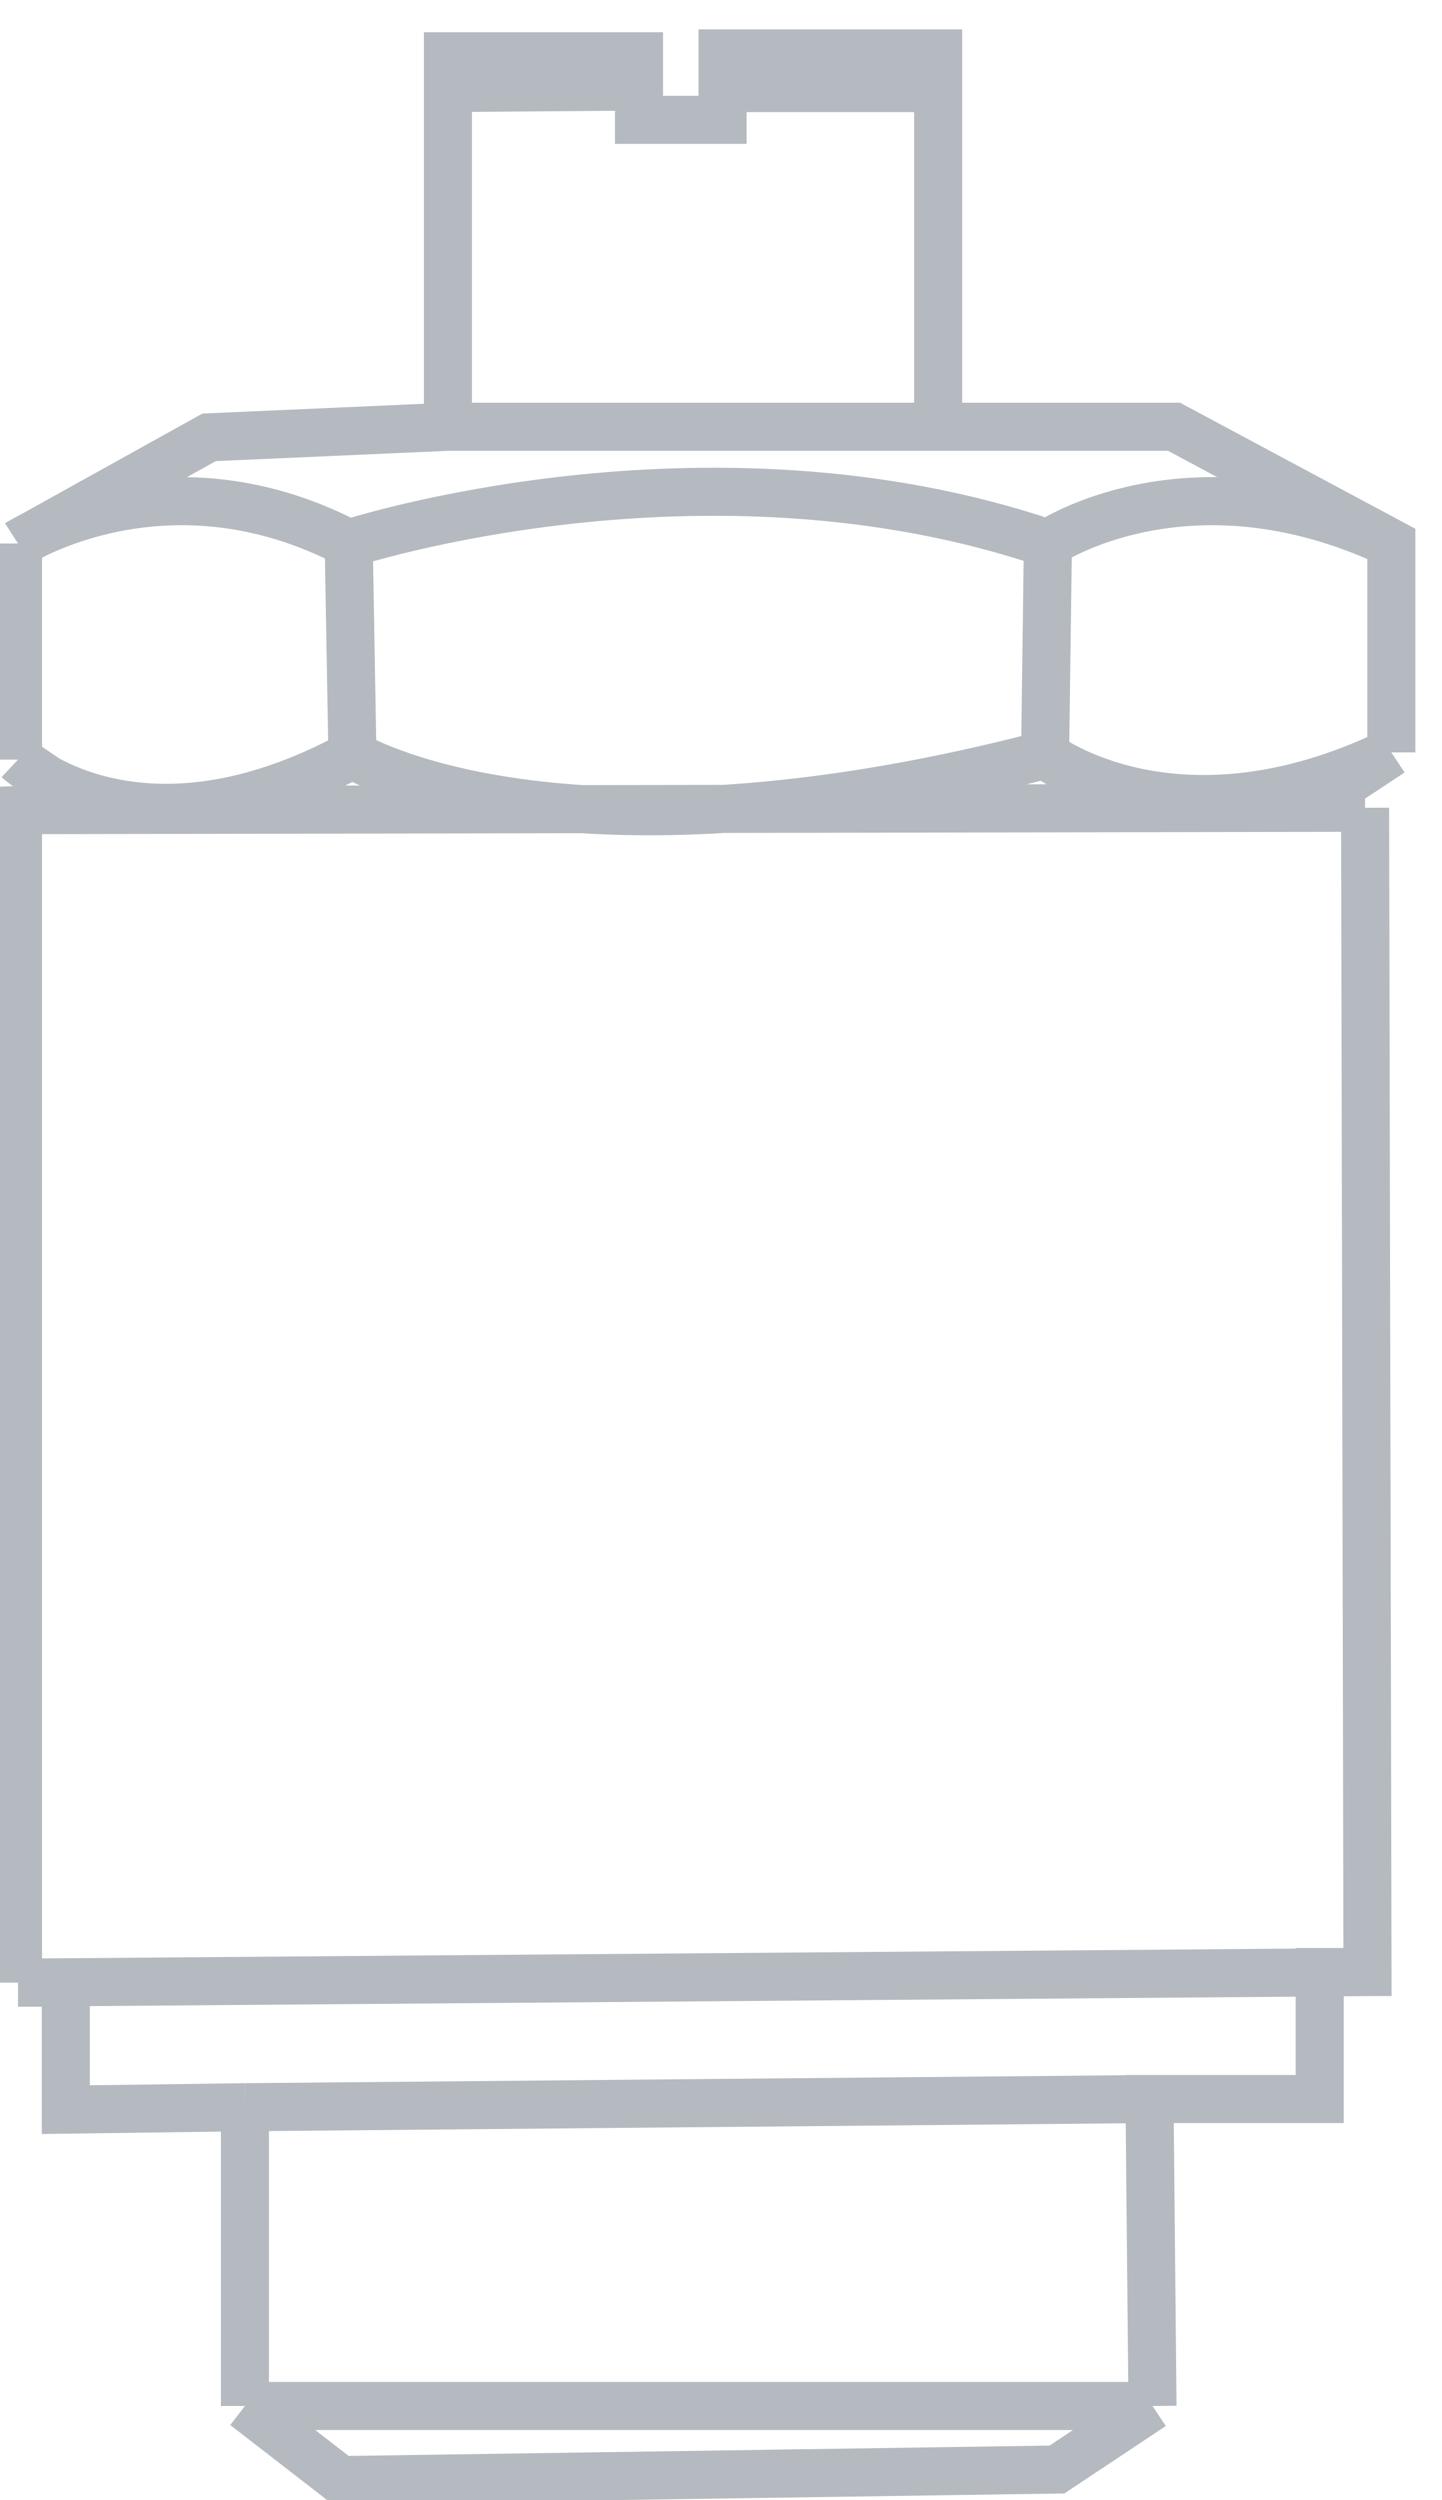<svg width="30" height="52" viewBox="0 0 30 52" fill="none" xmlns="http://www.w3.org/2000/svg">
<path d="M9.319 8.876V1.171H13.294V2.492H15.033V1.111H19.518V8.876M9.319 8.876L4.35 9.096L0.375 11.304M9.319 8.876H19.518M19.518 8.876H24.425L28.946 11.297V15.649M28.946 15.649L27.207 16.8H28.4M28.946 15.649C24.474 17.802 21.741 15.699 21.741 15.699C11.61 18.341 7.332 15.699 7.332 15.699M28.4 16.8L28.45 41.015H27.456V43.657H23.915L23.977 50.041M28.4 16.8L0.375 16.85M23.977 50.041L21.99 51.362L7.086 51.582L5.096 50.041M23.977 50.041H5.096M5.096 50.041V43.827M5.096 43.827L1.369 43.877V41.236H0.375M5.096 43.827L23.918 43.657M0.375 41.236V16.849L1.866 16.8L0.375 15.799M0.375 41.236L28.574 41.015M0.375 15.799V11.304M0.375 15.799C0.375 15.799 2.859 18.121 7.332 15.699M0.375 11.304C0.375 11.304 3.451 9.323 7.255 11.304C7.255 11.304 14.658 8.883 21.801 11.304C21.801 11.304 24.723 9.323 28.946 11.304M15.158 1.832H19.518M7.332 15.699L7.255 11.303M21.801 11.303L21.741 15.809M9.195 1.832L13.2 1.801" stroke="#B4BABF" stroke-miterlimit="10"/>
</svg>
